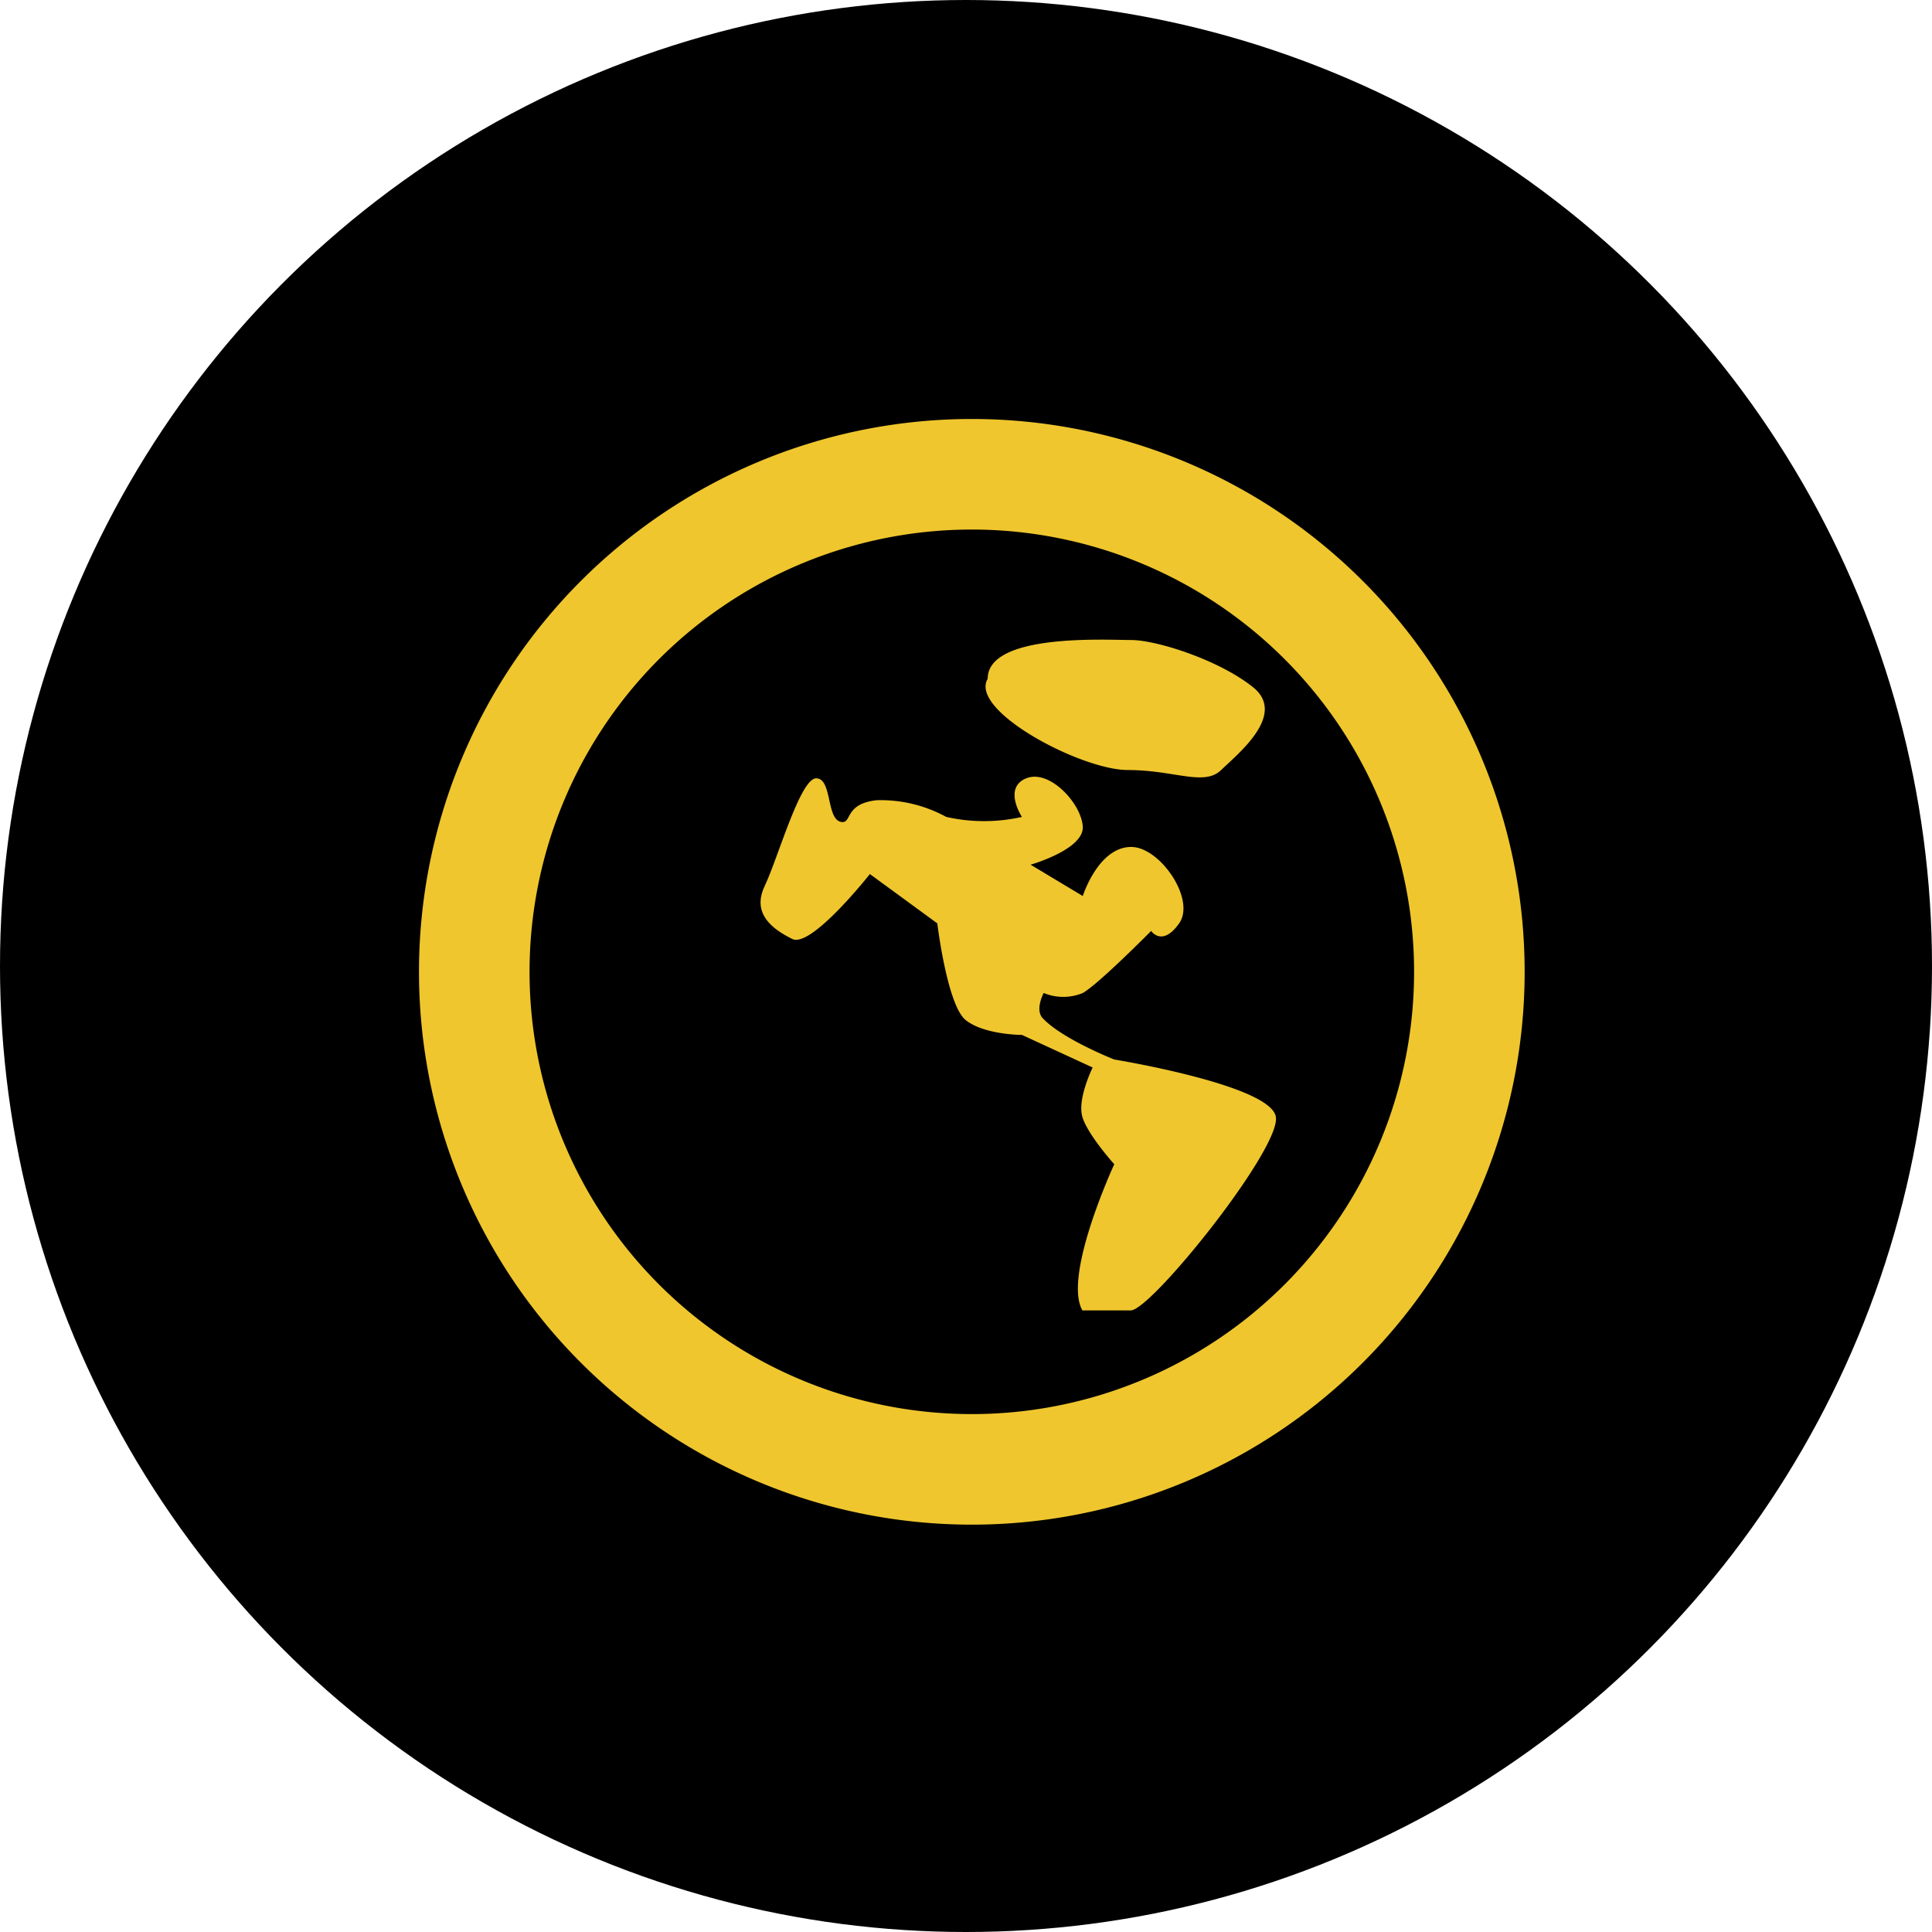 <svg id="Component_3_1" data-name="Component 3 – 1" xmlns="http://www.w3.org/2000/svg" width="166" height="166" viewBox="0 0 166 166">
  <circle id="Ellipse_11" data-name="Ellipse 11" cx="83" cy="83" r="83"/>
  <path id="globe" d="M3,50.5A47.5,47.5,0,1,1,50.5,98,47.5,47.5,0,0,1,3,50.5Zm9.5,0a38,38,0,1,0,38-38A38,38,0,0,0,12.5,50.5Zm20.2-7.372c1.153-2.413,3.056-9.253,4.427-9.253s.868,3.436,2.093,3.733c1.032.253.238-1.536,3.1-1.852a11.75,11.75,0,0,1,5.985,1.435,14.83,14.83,0,0,0,6.5,0s-1.647-2.5.371-3.316,4.759,2.2,4.858,4.158-4.484,3.262-4.484,3.262l4.484,2.692s1.317-4.171,4.117-4.215c2.5-.048,5.621,4.512,4.158,6.571s-2.4.643-2.4.643-4.465,4.522-5.871,5.333a4.395,4.395,0,0,1-3.363,0s-.83,1.539,0,2.248c1.685,1.739,6.064,3.467,6.064,3.467S76.2,60.225,76.625,62.967,65.909,79.592,64.155,79.592H60c-1.694-2.993,2.739-12.559,2.739-12.559S60.459,64.506,60,62.967s.883-4.246.883-4.246l-6.074-2.8s-3.23,0-4.829-1.27-2.445-8.313-2.445-8.313L41.741,42.1s-5.035,6.394-6.672,5.576-3.515-2.138-2.365-4.544ZM63.9,33.162c-4.009,0-13.658-5.1-12.037-7.837,0-3.924,10.14-3.334,12.315-3.334s7.5,1.681,10.463,4.037-1.251,5.713-2.717,7.134-4.015,0-8.028,0Z" transform="translate(33 33)" fill="#efc62e" fill-rule="evenodd"/>
</svg>
